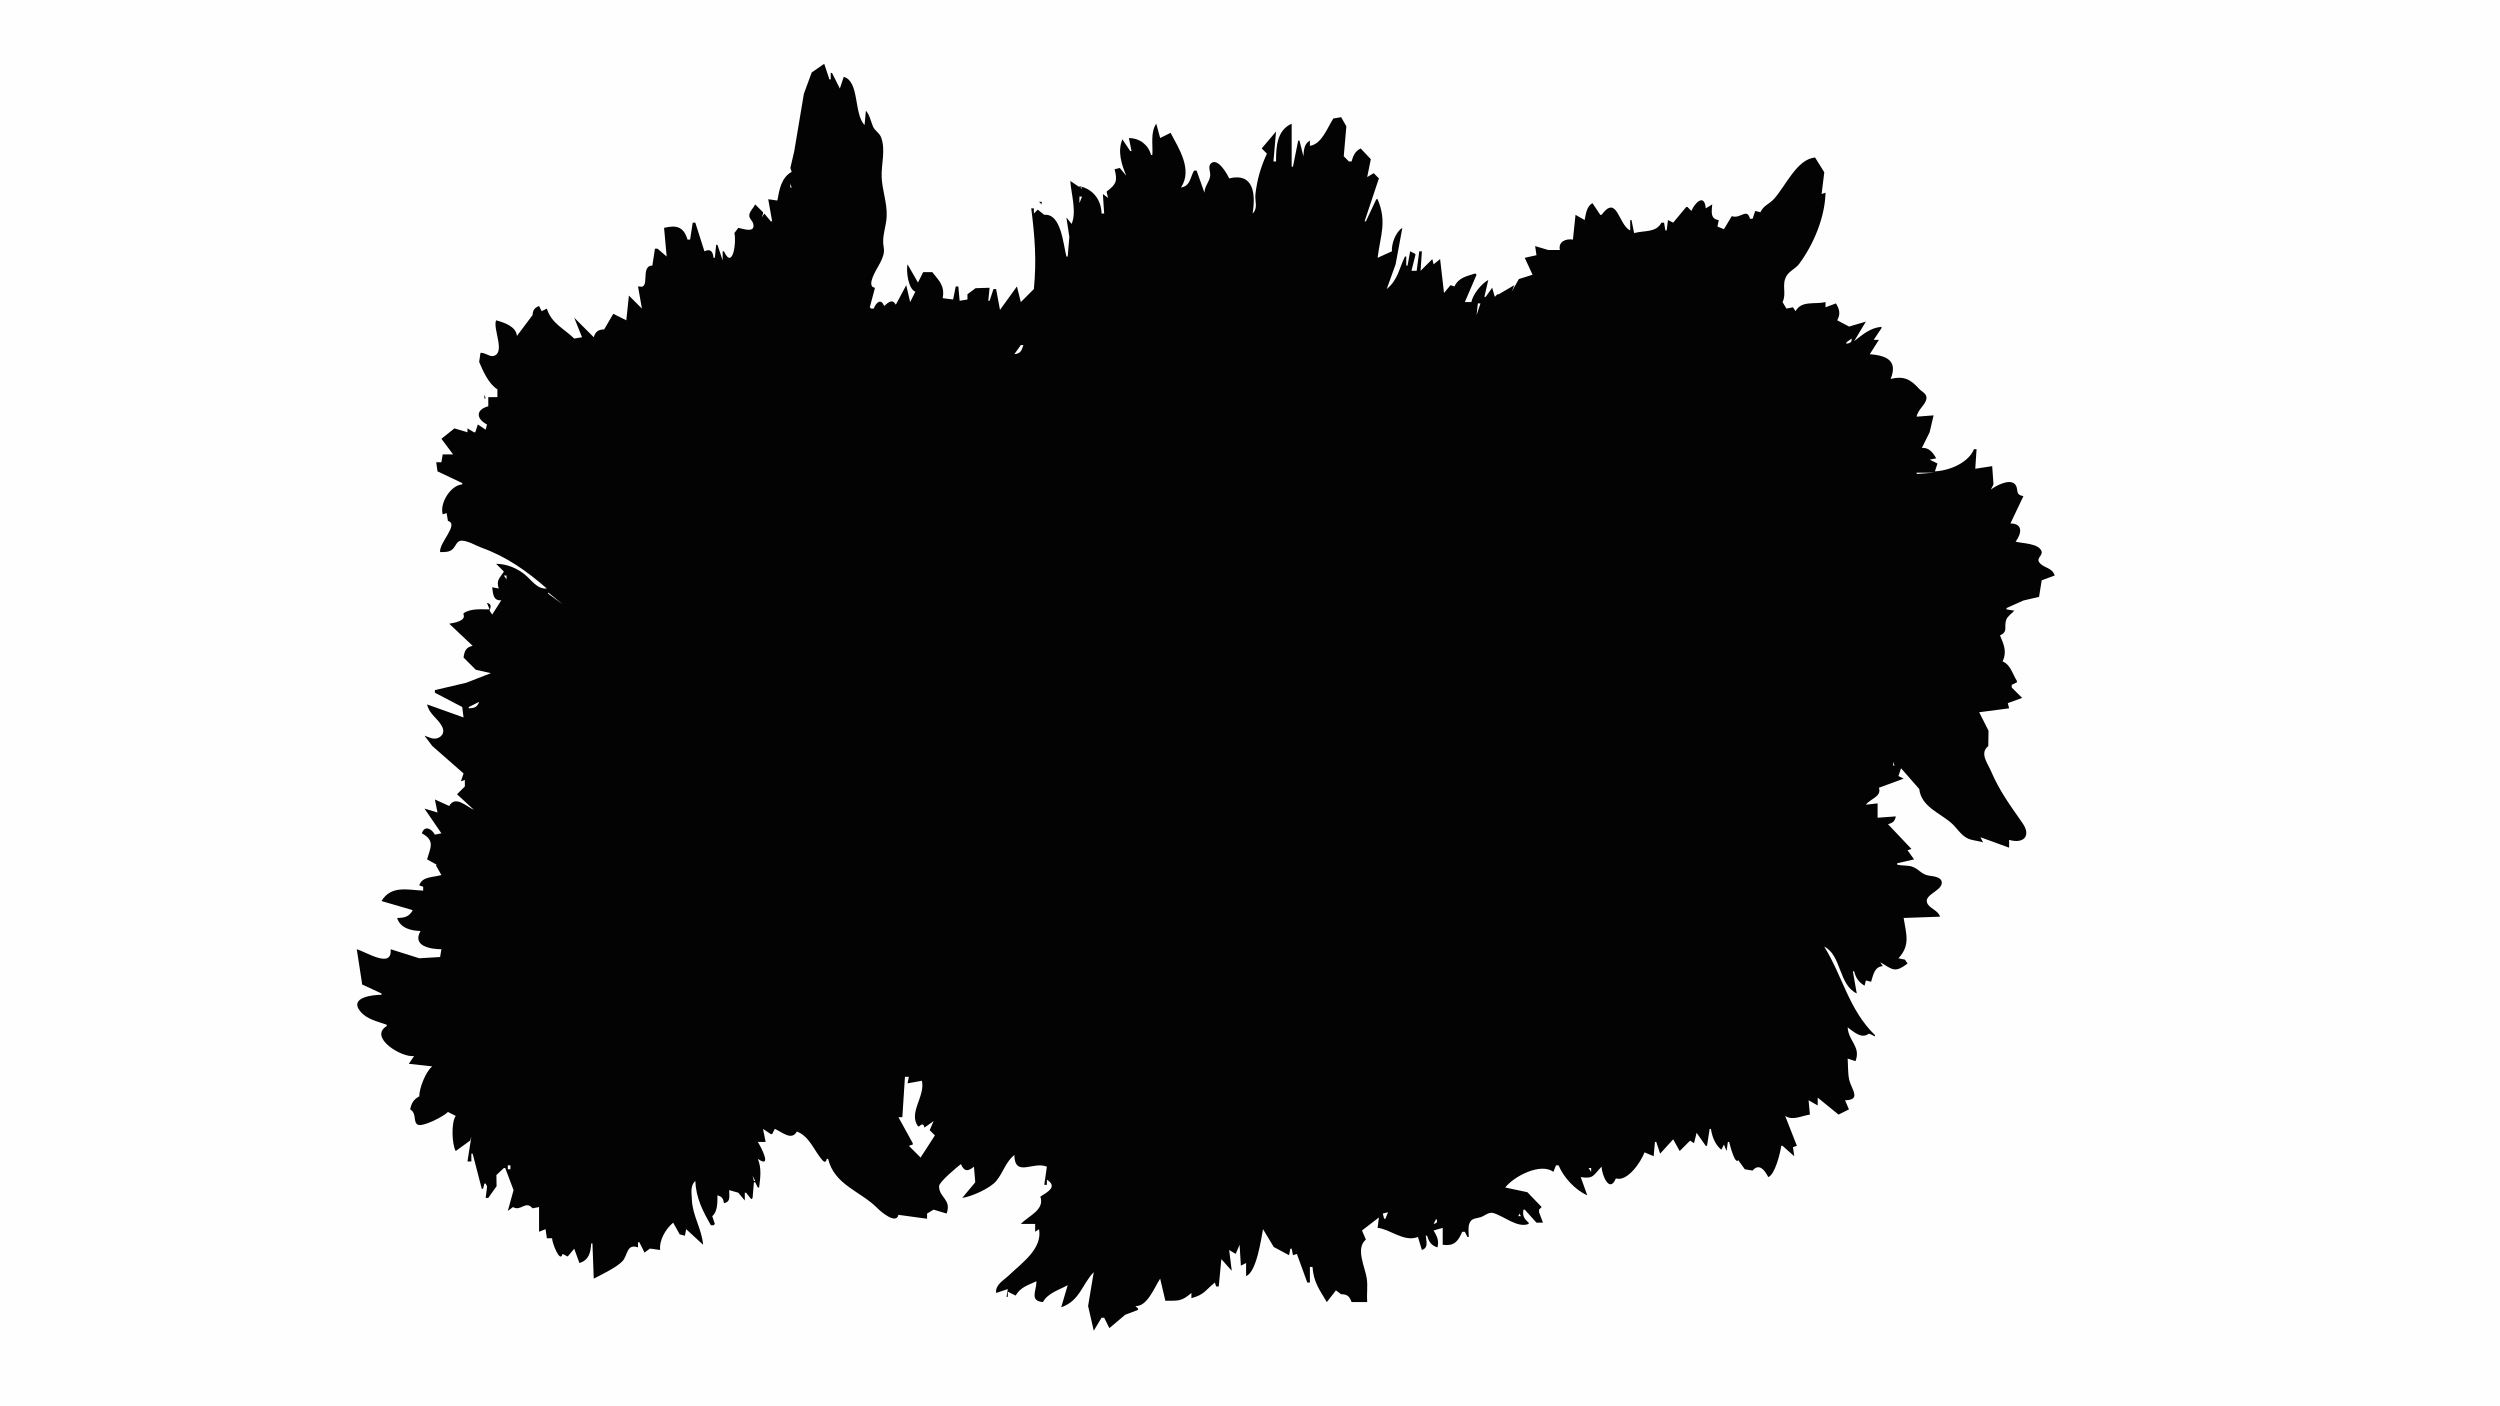 <?xml version="1.0" standalone="yes"?>
<svg xmlns="http://www.w3.org/2000/svg" width="1920" height="1080">
<path style="fill:#fefefe; stroke:none;" d="M0 0L0 1080L1920 1080L1920 0L0 0z"/>
<path style="fill:#030303; stroke:none;" d="M633 49L623.415 55.615L617.378 72L610.005 116L607 129L608 132C599.94 136.398 598.507 145.883 597 154L590 153L593 170L592 170L587 164L585 167L586 164L586 163L580 157C578.79 159.548 575.755 162.215 575.465 165.05C575.166 167.973 578.031 169.467 578.558 172.085C580.041 179.462 570.195 175.453 567 175L564 179C565.757 185.731 562.779 207.804 556 193L555 193L555 200L551 188L550 188L549 198L548 198C547.459 193.202 545.785 190.753 541 193L534 171L532 171L530 184L528 184C525.084 174.07 519.444 172.673 510 175L512 197L505 191L503 191L501 204C491.399 203.845 499.809 222.432 491 220L490 220L493 237L483 227L481 246L471 241L464 253C459.558 252.999 457.254 254.741 456 259L441 244L447 259L441 260C433.375 252.505 423.351 248.327 420 237L416 239L414 235C410.36 236.524 409.309 238.079 409 242L397 258C396.431 250.785 387.289 247.704 381 246C378.291 252.435 388.582 271.136 378.877 273.409C375.953 274.094 372.537 270.627 369 271L368 278C370.908 284.924 375.412 295.017 382 299L382 306L385 305L375 305L375 312C365.239 314.661 365.585 321.619 374 326L373 330L367 326L365 332L364 332L359 329L359 332L349 329L339 337L348 349L340 349L339 355L335 355L336 362L355 371L355 372C345.992 372.701 337.556 386.493 340 395L343 394L344 400C352.822 402.686 337.055 416.785 338 424C341.45 423.988 344.996 424.223 347.701 421.683C349.929 419.592 350.795 415.224 354.444 415.218C359.348 415.211 365.428 419.042 370 420.691C389.248 427.633 404.656 438.637 420 452C412.357 452.578 408.411 445.581 402.985 441.184C396.795 436.169 388.915 433.066 381 433L387 439C383.592 444.226 381.032 445.449 383 452L378 451C378.645 456.069 378.747 461.542 385 461L378 472L376 469C377.11 465.941 377.569 463.765 374 463L376 468C369.586 468.001 361.422 467.147 356 471L356 472C357.931 476.961 348.64 478.381 345 479L363 496C357.834 497.076 356.687 500.043 356 505L365.434 514.382L377 517L358 524.387L334 530L334 532L355 543L356 551L328 541C329.901 549.312 337.303 552.163 339.998 559.103C341.992 564.236 336.866 568.173 332.005 567.096C329.981 566.647 327.989 565.61 326 565L332.001 572.931L356 594L354 600L357 599L357 604L351 610L364 622C358.24 619.43 349.681 610.517 345 619L334 614L336 624L326 621L339 640L334 641C331.442 636.403 326.069 633.51 324 640C334.556 645.64 330.343 651.376 328 660L337 665L335 664L335 665L339 672C332.913 673.93 324.135 672.902 322 680L325 681L325 684C313.385 683.501 300.441 679.633 293 692L317 699C314.175 704.148 310.603 704.949 305 705C307.311 712.79 315.688 714.844 323 715C316.223 726.665 330.855 729 339 729L338 735L322 735.945L300 729C301.458 744.384 281.221 731.064 274 729L278 755L278 756L293 763L293 764C287.138 764 267.876 765.653 276.614 776.636C281.578 782.875 290.009 784.448 297 787L297 788C282.759 796.737 308.721 812.575 318 811L314 817L332 819C326.966 822.69 321.89 836.045 322 842C317.586 844.365 316.05 847.188 315 852C320.234 855.058 317.118 861.394 320.618 863.647C324.353 866.052 341.423 857.011 344 854L350 857C346.381 862.084 347.07 878.938 350 884L361 876L362 873L359 892L362 892L362 886L363 886L370 913L371 913L372 909L373 909L374 911L374 912L373 920L375 920L381.368 910.996L381.233 902.429L387 897L388 897L394.41 914.015L390 930L394 927C399.96 930.746 403.631 921.526 409 928L414 927L414 946L419 944L420 951L424 951C424 954.676 430.315 970.661 432 963L436 965L441 959L445 970C452.196 967.837 453.681 961.991 454 955L455 955L456 982C462.049 978.865 473.111 973.589 477.853 968.802C482.249 964.365 480.986 954.839 490 958L490 954L491 954L495 962L499 959L500 959L507 960C506.125 952.546 511.2 943.811 517 939L522 948L526 949L527 944L540 956C538.91 943.498 531.779 933.581 531.35 921.17C531.173 916.079 529.963 910.614 534 907C534.552 919.865 539.587 930.012 546 941L548 941L549 940L547 934C551.253 930.564 550.986 923.088 551 918C554.492 919.057 555.432 920.418 556 924C561.418 923.052 559.931 918.501 560 914L567 916L572 922L572 916L573 916L577 921L578 920L579 908L580 908L582 912L583 912C583.948 904.496 585.031 897.154 582 890C593.451 897.959 584.36 880.733 582 877L588 877L586 867L592 871L593 871L595 867C600.578 869.272 607.886 876.454 612 869C621.731 872.746 625.22 883.725 631.472 890.889C633.447 893.152 634.477 892.379 635 890L636 890C640.839 910.207 661.123 914.867 673.972 928C676.748 930.838 688.369 940.61 690 933L712 936L712 932L717 929L727 932C730.985 921.063 721.192 919.886 721.207 911.043C721.213 907.666 734.912 896.421 738 894C740.378 899.859 743.354 899.877 748 896L749 908L739 920C746.267 918.964 760.578 912.578 765.214 906.891C770.537 900.364 772.309 892.496 779 887C779.378 904.649 793.578 891.563 804 896L802 910L804 910L804 906C812.4 911.247 804.852 915.329 799 919C802.51 929.278 789.879 933.72 784 940L795 940L795 946L798 944C800.689 959.16 784.687 970.015 774.714 979.561C770.496 983.599 764.39 986.506 765 993L774 990L773 996L774 996L774 992L780 995C783.843 988.426 789.458 987.071 796 984C796.088 991.226 790.366 999.093 801 1000C804.636 993.025 813.631 990.595 820 987L815 1004C829.327 999.076 831.058 986.245 840 977L835.66 1003L840 1022L846 1012L848 1012L852 1020L864.17 1009.73L874 1006L874 1005L872 1003C880.999 1003.76 886.698 988.502 891 982L895 999C905.304 998.844 907.166 999.677 915 993L915 997C924.973 994.266 925.349 991.195 933 985L934 988L936 988L938 967L946 976L944 960L949 963L952 956L953 972L957 970L957 980C964.909 977.229 968.546 951.801 970 944L978.247 957.683L990 964L991 959L992 959L993 964L996 963L1004 985L1006 985L1006 973L1008 973C1008.96 985.013 1013.18 990.181 1019 1000L1026 991L1030 994C1034.64 993.853 1036.52 995.702 1038 1000L1050 1000C1049.53 994.026 1050.54 987.875 1049.7 982C1048.44 973.157 1040.79 958.793 1049 952L1046 945L1059 935L1058 943C1067.55 943.903 1078.23 954.22 1089 950L1092 960C1097.25 958.256 1095.36 953.526 1095 949L1096 949C1097.37 953.598 1099.27 956.639 1104 958C1105.23 952.634 1103.73 949.606 1101 945L1108 943L1108 956C1116.55 957.1 1119.59 953.905 1123 946L1125 946L1127 950L1128 950C1128 946.843 1127.41 943.062 1128.36 940.019C1129.8 935.46 1133.22 935.97 1137 934.841C1140.02 933.938 1143.25 930.686 1146.58 931.542C1154.82 933.665 1165.18 943.402 1174 940L1174 939C1170.37 935.797 1169.26 933.827 1170 929L1171 929L1180 939L1185 939L1182 931L1182 930L1182 929L1184 927L1173 915.609L1156 912C1162.63 903.44 1183.27 892.66 1193 900L1195 895L1197 895C1200.87 904.323 1209.75 913.877 1219 918L1214 904C1223.93 905.648 1223.71 902.466 1230 896C1230.2 902.314 1236.1 916.953 1241 905C1249.67 907.887 1260.18 892.614 1263 885L1270 888L1271 877L1272 877L1275 886L1285 875L1290 884L1298 876L1301 878L1303 870L1310 880L1311 880L1313 867L1314 867C1314.9 873.002 1317.22 879.129 1322 883L1324 879L1326 884L1327 877L1328 877C1328.65 879.731 1332.48 894.713 1335 891L1340 898L1346 899C1350.84 893.126 1355.32 898.467 1358 904C1363.13 902.288 1367.24 885.59 1368 880L1369 880L1378 888L1377 881L1380 880L1371 857C1376.67 860.887 1383.49 856.952 1390 856L1389 845L1396 849L1396 843L1412 856L1420 852L1417 845C1429.91 844.847 1421.76 836.444 1420.15 829.089C1419.07 824.144 1419.38 818.089 1419 813L1425 815C1429.4 803.85 1419.56 799.618 1419 789C1423.62 792.311 1429.45 798.131 1435 794L1436 794L1440 796L1440 795C1419.99 775.613 1415.05 749.599 1401 727C1414.35 733.53 1411.86 756.108 1426 763L1423 746L1424 746C1425.15 750.885 1427.62 754.512 1432 757L1433 753L1437 754C1438.67 748.786 1439.53 742.418 1446 742L1444 739C1453.8 744.833 1455.26 747.326 1465 740L1463 737L1458 736C1467.32 725.853 1463.95 717.405 1462 705L1490 704C1488.15 698.611 1481.17 697.658 1479.89 692.934C1478.33 687.179 1490.15 684.321 1491.18 678.842C1492.22 673.298 1484.5 673.038 1481 672.406C1475.77 671.461 1473.63 667.536 1468.99 665.743C1465.28 664.312 1460.89 665.111 1457 664L1457 663L1470 660L1465 653L1468 652L1450 633C1453.71 631.975 1455.18 630.805 1456 627L1442 628L1442 617L1433 618C1436.58 613.286 1445.28 611.835 1443 605L1462 598L1458 596L1460 590L1474 606C1475.51 619.615 1490.02 624.373 1498.83 632.274C1502.96 635.977 1505.89 641.258 1511 643.821C1514.58 645.618 1519.17 645.604 1523 647L1521 643L1543 651L1543 645C1553.69 648.25 1560.42 642.339 1553.2 632C1543.51 618.124 1535.63 607.487 1529.01 592.039C1526.4 585.964 1520.16 578.377 1527 573L1527.18 561.196L1520 547L1543 544L1542 540L1553 536L1545 528L1545 526L1549 524L1549 523C1545.71 517.824 1544.1 510.37 1538 508C1541.49 500.659 1538.98 494.953 1536 488C1542.59 484.865 1538.79 481.582 1540.78 476.054C1541.84 473.128 1545.02 471.266 1547 469L1541 468L1541 467L1554 461.186L1565.99 458.386L1568.02 445.688L1578 442C1575.99 435.475 1569.22 436.491 1566.01 431.664C1563.93 428.551 1569.23 426.435 1567.82 423.093C1565.36 417.249 1553.25 417.389 1548 416C1552.8 409.461 1553.67 402.115 1544 402L1554 381C1546.73 379.852 1551.08 375.448 1547.24 371.644C1543.08 367.523 1532.37 373.239 1529 376L1531 372L1530 358L1517 360L1518 345L1516 345C1511.66 355.554 1497.01 361.497 1486 362L1488 356L1482 353L1487 352C1484.47 347.556 1481.45 343.539 1476 344L1481.96 331.964L1485 319L1472 320C1472.81 314.423 1479.03 310.837 1479.53 305.936C1479.91 302.299 1475.82 300.792 1473.8 298.531C1467.3 291.251 1461.97 288.551 1452 291C1457.97 276.435 1448.1 273.056 1436 272L1443 261L1439 261L1445 252L1445 251C1436.3 251.764 1430.63 256.886 1424 262L1433 247L1420.09 250.801L1411 246C1413.61 241.106 1412.82 237.635 1410 233L1402 236L1402 232C1393.88 233.976 1383.53 230.549 1379 239L1377 236L1372 237L1369 232C1372.28 225.419 1368.14 218.966 1371.9 212.184C1374.2 208.022 1379.03 206.361 1381.79 202.624C1393.08 187.315 1401.56 166.755 1402 148L1399 149L1401.05 132.299L1394 121C1380 122.076 1371.26 143.152 1362.33 152.867C1358.66 156.871 1354.38 157.742 1352 163L1348 162L1346 168L1344 168C1341.56 159.198 1336.78 168.44 1330 166L1324 176L1319 174L1320 169C1313.26 168.257 1314.6 162.16 1315 157L1310 160C1309.1 148.37 1301.65 155.557 1299 162L1296 159L1295 159L1285 171L1281 169L1280 177L1279 177L1278 171L1276 171C1271.75 178.838 1263.15 176.839 1255 179L1253 169L1252 169L1252 177C1242.81 172.621 1242.07 148.759 1230 165L1229 165L1223 156C1218.53 158.462 1217.98 164.243 1217 169L1210 165L1208 184C1202.43 183.076 1196.58 185.721 1198 192L1189 192L1179 189L1180 196L1171 198L1177 211L1166.47 214.318L1161 224L1163 219L1151 226L1150 226L1148 228L1146 221L1141 228L1140 228L1143 215C1137.61 217.976 1131.22 225.973 1130 232L1125 232L1134 211L1133 210C1126.36 212.196 1120.32 213.082 1117 220L1114 219L1109 225L1106 199L1101 203L1100 199L1091 208L1092 193L1090 193L1088 208L1084 208L1087 196L1087 195L1083 193L1081 204L1080 204L1080 197L1079 197C1074.33 206.535 1073.76 214.712 1065 222L1071.83 203L1077 175C1071.94 178.073 1068.53 187.201 1069 193L1058 198C1060.12 180.69 1065.34 170.389 1058 153L1057 153L1049 170L1048 170L1059 137L1055 133L1050 136L1052.79 122.274L1045 114C1040.7 116.147 1039.25 119.486 1038 124L1036 124L1032 120L1034 97L1030 90L1024 91C1019.44 97.994 1015.14 110.723 1006 112L1006 108C1001.51 110.473 1001.38 115.222 1001 120L998 108L997 108L993 128L992 128L992 95C980.569 100.11 980.001 112.896 980 124L978 124L980 101L969 114L973 118C968.262 128.136 965.459 137.911 964.185 149C963.547 154.555 966.397 159.678 962 164C964.495 148.877 962.785 132.384 944 137C942.592 133.777 935.039 120.393 929.833 125.661C927.557 127.964 929.775 132.223 929.432 134.996C928.834 139.825 925.166 142.819 925 148L919 131L917 131C913.924 136.49 914.216 142.873 907 144C916.079 130.245 905.475 114.261 899 102L891 106L888 95C883.361 101.752 885.562 111.278 885 119L884 119C881.782 110.958 875.105 106.073 867 106L869 116L868 116L862 107C858.117 116.203 861.303 126.29 865 135L860 129L856 130C858.315 138.749 857.373 141.558 850 147L850 148L851 152L847 149L848 164L846 164C845.785 153.643 839.575 145.15 829 143L829 144L831 144L831 145L822 139C822.615 148.67 827.037 162.736 823 172L819 167L821.245 182.004L820 197L819 197C816.518 187.431 814.953 163.703 802 165L797 161L794 164L794 160L792 160C794.715 181.785 796.204 199.866 794 222L784 232L781 220L768 238L765 222L763 222L760 231L759 231L760 221L749.21 221.335L743 226L743 230L737 231L736 220L734 220L732 230L724 229C725.688 219.478 721.42 215.844 716 209L709 209L705 217L697 203C695.774 208.074 697.542 222.087 703 224L699 232L696 219L688 234C685.266 229.203 682.348 232.218 679 235C676.577 228.747 672.822 232.423 671 237L669 237L668 236L672 221C667.862 220.459 669.075 216.082 670.194 213C672.795 205.843 680.281 197.878 678.694 190C677.026 181.716 680.644 174.334 680.972 166C681.371 155.869 677.532 146.097 677.111 136C676.703 126.216 680.45 114.628 676.5 105.083C675.203 101.95 671.787 100.362 670.389 97C668.718 92.983 667.907 88.228 665 85L664 96C655.572 87.555 660.246 62.522 648 59L645 68L639 56L638 56L638 61L637 61L633 49M1031 87L1032 88L1031 87z"/>
<path style="fill:#fefefe; stroke:none;" d="M867 116L868 117L867 116z"/>
<path style="fill:#030303; stroke:none;" d="M949 131L950 132L949 131z"/>
<path style="fill:#fefefe; stroke:none;" d="M607 141L607 144L608 144L607 141M919 147L920 148L919 147M829 151L829 156L831 151L829 151M597 154L598 155L597 154z"/>
<path style="fill:#030303; stroke:none;" d="M798 155L800 157L800 155L798 155z"/>
<path style="fill:#fefefe; stroke:none;" d="M1059 169L1060 170L1059 169M802 171L803 172L802 171M1208 185L1209 186L1208 185M1259 189L1260 190L1259 189M1053.33 202.667L1053.67 203.333L1053.33 202.667M1100 205L1101 206L1100 205M1086.33 214.667L1086.67 215.333L1086.33 214.667M1064.33 222.667L1064.67 223.333L1064.33 222.667M1135 233L1134 242L1137 233L1135 233M493 237L494 238L493 237M1411 237L1412 238L1411 237z"/>
<path style="fill:#030303; stroke:none;" d="M438.667 243.333L439.333 243.667L438.667 243.333z"/>
<path style="fill:#fefefe; stroke:none;" d="M1422 260L1418 263L1418 264C1420.72 263.536 1422.45 262.975 1422 260M460 261L461 262L460 261M784 265L779 272C783.904 271.612 784.476 269.281 786 265L784 265M466 267L473 276L466 267M1410.67 267.333L1411.33 267.667L1410.67 267.333M384 273L385 274L384 273M382 276L383 277L382 276M372 279L373 280L372 279z"/>
<path style="fill:#030303; stroke:none;" d="M372 303L372 306L373 306L372 303M344.667 331.333L345.333 331.667L344.667 331.333z"/>
<path style="fill:#fefefe; stroke:none;" d="M1472 363L1472 364L1486 363L1472 363M1468 363L1469 364L1468 363M1528 368L1529 369L1528 368M340 391L341 392L340 391M353 403L354 404L353 403z"/>
<path style="fill:#030303; stroke:none;" d="M1571 423L1572 424L1571 423z"/>
<path style="fill:#fefefe; stroke:none;" d="M387 442L389 445L389 442L387 442M421 453L422 454L421 453M421 455L421 456L432 464L421 455M441 471L442 472L441 471M1527 471L1528 472L1527 471z"/>
<path style="fill:#030303; stroke:none;" d="M1551 471L1552 472L1551 471z"/>
<path style="fill:#fefefe; stroke:none;" d="M359 475L360 476L359 475M360 543L360 544C364.302 543.859 366.462 543.182 368 539L360 543z"/>
<path style="fill:#030303; stroke:none;" d="M1528 572L1530 576L1528 572z"/>
<path style="fill:#fefefe; stroke:none;" d="M1454 585L1454 588L1455 588L1454 585M1456 591L1457 592L1456 591M1528.67 599.333L1529.33 599.667L1528.67 599.333M1435.67 607.333L1436.33 607.667L1435.67 607.333M348 617L351 620L348 617M365 621L366 622L365 621M367 623L368 624L367 623z"/>
<path style="fill:#030303; stroke:none;" d="M291 689L290 692L291 689z"/>
<path style="fill:#fefefe; stroke:none;" d="M1460.67 719.333L1461.33 719.667L1460.67 719.333M324.333 720.667L324.667 721.333L324.333 720.667M1399 723L1400 724L1399 723M280 741L282 744L280 741M1434 793L1435 794L1434 793M296 799L297 800L296 799M314 807L315 808L314 807M1416.67 819.333L1417.33 819.667L1416.67 819.333M691 824L690 828L691 824M695 827L693 858L690 858L701 878L701 879L698 880L707 889L718 872L714 868L717 861L710 866C709.349 862.979 708.086 862.914 706 865L705 865C697.461 854.378 710.772 842.067 708 830L697 832L698 827L695 827M1368 854L1371 857L1368 854z"/>
<path style="fill:#030303; stroke:none;" d="M703 864L704 865L703 864z"/>
<path style="fill:#fefefe; stroke:none;" d="M1297 875L1298 876L1297 875M1325 875L1326 876L1325 875M1366.67 879.333L1367.33 879.667L1366.67 879.333M1375 879L1376 880L1375 879M1217.33 887.667L1217.67 888.333L1217.33 887.667M390 895L390 898L392 898L392 895L390 895M1220 897L1222 900L1222 897L1220 897M578 903L579 907L580 907L578 903M1212 903L1213 904L1212 903M394 907L395 908L394 907M527 919L528 920L527 919M416 925L420 928L416 925M688 931L689 932L688 931M1062 932L1063 936L1064 936L1066 931L1062 932M1089 931L1091 934L1089 931M1167 932L1166 934L1168 934L1167 932M1103 936L1101 940C1103.65 939.432 1104.35 938.412 1103 936M969 939L970 940L969 939M798 943L799 944L798 943M507 947L508 948L507 947M455.333 949.667L455.667 950.333L455.333 949.667M455 952L456 953L455 952M1021.67 971.333L1022.33 971.667L1021.67 971.333M843 977L842 980L843 977M802 983L803 984L802 983M774.667 987.333L775.333 987.667L774.667 987.333M799 995L800 996L799 995z"/>
</svg>
